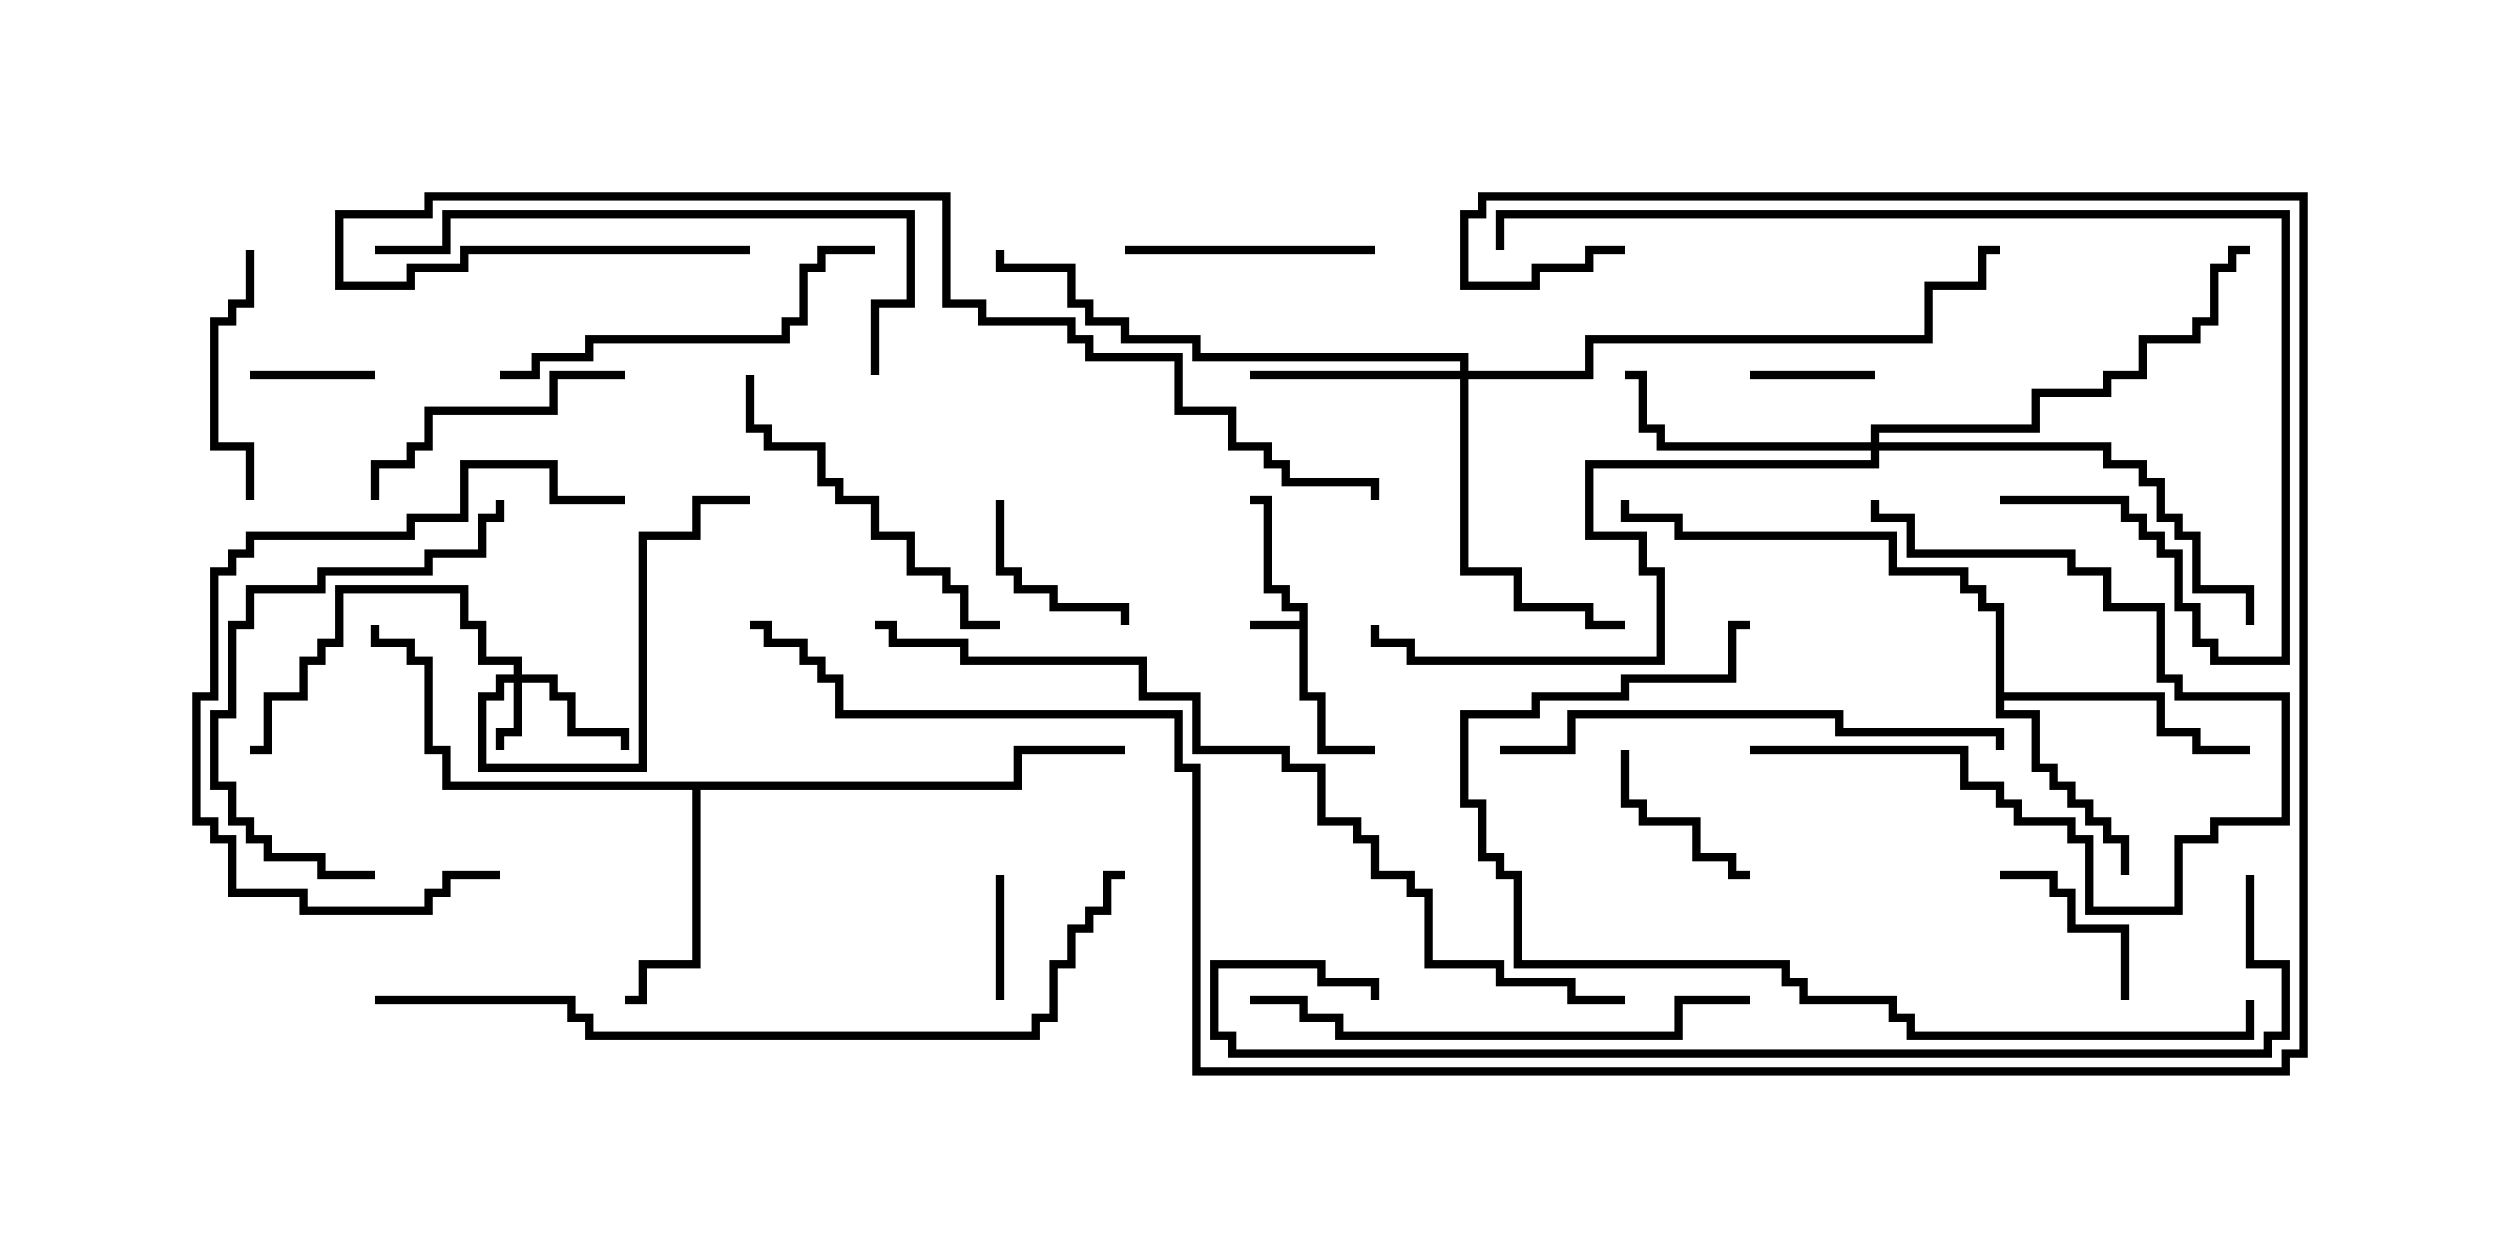 <svg version="1.1" width="30" height="15" xmlns="http://www.w3.org/2000/svg"><path d="M15.593,7.45L15.593,7.336L15.379,7.336L15.379,7.121L15.164,7.121L15.164,6.05L15,6.05L15,5.95L15.264,5.95L15.264,7.021L15.479,7.021L15.479,7.236L15.693,7.236L15.693,8.307L15.907,8.307L15.907,8.95L16.5,8.95L16.5,9.05L15.807,9.05L15.807,8.407L15.593,8.407L15.593,7.55L15,7.55L15,7.45z" stroke="none"/><path d="M23.95,7.336L23.736,7.336L23.736,7.121L23.521,7.121L23.521,6.907L22.664,6.907L22.664,6.479L20.093,6.479L20.093,6.264L19.45,6.264L19.45,6L19.55,6L19.55,6.164L20.193,6.164L20.193,6.379L22.764,6.379L22.764,6.807L23.621,6.807L23.621,7.021L23.836,7.021L23.836,7.236L24.05,7.236L24.05,8.307L25.979,8.307L25.979,8.736L26.407,8.736L26.407,8.95L27,8.95L27,9.05L26.307,9.05L26.307,8.836L25.879,8.836L25.879,8.407L24.05,8.407L24.05,8.521L24.479,8.521L24.479,9.164L24.693,9.164L24.693,9.379L24.907,9.379L24.907,9.593L25.121,9.593L25.121,9.807L25.336,9.807L25.336,10.021L25.55,10.021L25.55,10.5L25.45,10.5L25.45,10.121L25.236,10.121L25.236,9.907L25.021,9.907L25.021,9.693L24.807,9.693L24.807,9.479L24.593,9.479L24.593,9.264L24.379,9.264L24.379,8.621L23.95,8.621z" stroke="none"/><path d="M12.164,9.379L12.164,8.95L13.5,8.95L13.5,9.05L12.264,9.05L12.264,9.479L8.407,9.479L8.407,11.621L7.764,11.621L7.764,12.05L7.5,12.05L7.5,11.95L7.664,11.95L7.664,11.521L8.307,11.521L8.307,9.479L5.307,9.479L5.307,9.05L5.093,9.05L5.093,7.979L4.879,7.979L4.879,7.764L4.45,7.764L4.45,7.5L4.55,7.5L4.55,7.664L4.979,7.664L4.979,7.879L5.193,7.879L5.193,8.95L5.407,8.95L5.407,9.379z" stroke="none"/><path d="M6.164,8.093L6.164,7.979L5.736,7.979L5.736,7.55L5.521,7.55L5.521,7.121L4.121,7.121L4.121,7.764L3.907,7.764L3.907,7.979L3.693,7.979L3.693,8.407L3.264,8.407L3.264,9.05L3,9.05L3,8.95L3.164,8.95L3.164,8.307L3.593,8.307L3.593,7.879L3.807,7.879L3.807,7.664L4.021,7.664L4.021,7.021L5.621,7.021L5.621,7.45L5.836,7.45L5.836,7.879L6.264,7.879L6.264,8.093L6.693,8.093L6.693,8.307L6.907,8.307L6.907,8.736L7.55,8.736L7.55,9L7.45,9L7.45,8.836L6.807,8.836L6.807,8.407L6.593,8.407L6.593,8.193L6.264,8.193L6.264,8.836L6.05,8.836L6.05,9L5.95,9L5.95,8.736L6.164,8.736L6.164,8.193L6.05,8.193L6.05,8.407L5.836,8.407L5.836,9.164L7.664,9.164L7.664,6.379L8.307,6.379L8.307,5.95L9,5.95L9,6.05L8.407,6.05L8.407,6.479L7.764,6.479L7.764,9.264L5.736,9.264L5.736,8.307L5.95,8.307L5.95,8.093z" stroke="none"/><path d="M17.521,4.45L17.521,4.336L14.307,4.336L14.307,4.121L13.45,4.121L13.45,3.907L13.021,3.907L13.021,3.693L12.807,3.693L12.807,3.264L11.95,3.264L11.95,3L12.05,3L12.05,3.164L12.907,3.164L12.907,3.593L13.121,3.593L13.121,3.807L13.55,3.807L13.55,4.021L14.407,4.021L14.407,4.236L17.621,4.236L17.621,4.45L19.021,4.45L19.021,4.021L23.093,4.021L23.093,3.379L23.736,3.379L23.736,2.95L24,2.95L24,3.05L23.836,3.05L23.836,3.479L23.193,3.479L23.193,4.121L19.121,4.121L19.121,4.55L17.621,4.55L17.621,6.807L18.264,6.807L18.264,7.236L19.121,7.236L19.121,7.45L19.5,7.45L19.5,7.55L19.021,7.55L19.021,7.336L18.164,7.336L18.164,6.907L17.521,6.907L17.521,4.55L15,4.55L15,4.45z" stroke="none"/><path d="M22.45,5.307L22.45,5.093L24.379,5.093L24.379,4.664L25.236,4.664L25.236,4.45L25.664,4.45L25.664,4.021L26.307,4.021L26.307,3.807L26.521,3.807L26.521,3.164L26.736,3.164L26.736,2.95L27,2.95L27,3.05L26.836,3.05L26.836,3.264L26.621,3.264L26.621,3.907L26.407,3.907L26.407,4.121L25.764,4.121L25.764,4.55L25.336,4.55L25.336,4.764L24.479,4.764L24.479,5.193L22.55,5.193L22.55,5.307L25.336,5.307L25.336,5.521L25.764,5.521L25.764,5.736L25.979,5.736L25.979,6.164L26.193,6.164L26.193,6.379L26.407,6.379L26.407,7.021L27.05,7.021L27.05,7.5L26.95,7.5L26.95,7.121L26.307,7.121L26.307,6.479L26.093,6.479L26.093,6.264L25.879,6.264L25.879,5.836L25.664,5.836L25.664,5.621L25.236,5.621L25.236,5.407L22.55,5.407L22.55,5.621L19.121,5.621L19.121,6.379L19.764,6.379L19.764,6.807L19.979,6.807L19.979,7.979L16.879,7.979L16.879,7.764L16.45,7.764L16.45,7.5L16.55,7.5L16.55,7.664L16.979,7.664L16.979,7.879L19.879,7.879L19.879,6.907L19.664,6.907L19.664,6.479L19.021,6.479L19.021,5.521L22.45,5.521L22.45,5.407L19.879,5.407L19.879,5.193L19.664,5.193L19.664,4.55L19.5,4.55L19.5,4.45L19.764,4.45L19.764,5.093L19.979,5.093L19.979,5.307z" stroke="none"/><path d="M21,4.55L21,4.45L22.5,4.45L22.5,4.55z" stroke="none"/><path d="M3,4.55L3,4.45L4.5,4.45L4.5,4.55z" stroke="none"/><path d="M11.95,10.5L12.05,10.5L12.05,12L11.95,12z" stroke="none"/><path d="M25.55,12L25.45,12L25.45,11.193L24.807,11.193L24.807,10.764L24.593,10.764L24.593,10.55L24,10.55L24,10.45L24.693,10.45L24.693,10.664L24.907,10.664L24.907,11.093L25.55,11.093z" stroke="none"/><path d="M11.95,6L12.05,6L12.05,6.807L12.264,6.807L12.264,7.021L12.693,7.021L12.693,7.236L13.55,7.236L13.55,7.5L13.45,7.5L13.45,7.336L12.593,7.336L12.593,7.121L12.164,7.121L12.164,6.907L11.95,6.907z" stroke="none"/><path d="M19.45,9L19.55,9L19.55,9.593L19.764,9.593L19.764,9.807L20.407,9.807L20.407,10.236L20.836,10.236L20.836,10.45L21,10.45L21,10.55L20.736,10.55L20.736,10.336L20.307,10.336L20.307,9.907L19.664,9.907L19.664,9.693L19.45,9.693z" stroke="none"/><path d="M3.05,6L2.95,6L2.95,5.407L2.521,5.407L2.521,3.807L2.736,3.807L2.736,3.593L2.95,3.593L2.95,3L3.05,3L3.05,3.693L2.836,3.693L2.836,3.907L2.621,3.907L2.621,5.307L3.05,5.307z" stroke="none"/><path d="M13.5,3.05L13.5,2.95L16.5,2.95L16.5,3.05z" stroke="none"/><path d="M7.5,4.45L7.5,4.55L6.693,4.55L6.693,4.979L5.193,4.979L5.193,5.407L4.979,5.407L4.979,5.621L4.55,5.621L4.55,6L4.45,6L4.45,5.521L4.879,5.521L4.879,5.307L5.093,5.307L5.093,4.879L6.593,4.879L6.593,4.45z" stroke="none"/><path d="M21,9.05L21,8.95L23.621,8.95L23.621,9.379L24.05,9.379L24.05,9.593L24.264,9.593L24.264,9.807L24.907,9.807L24.907,10.021L25.121,10.021L25.121,10.879L26.093,10.879L26.093,10.021L26.521,10.021L26.521,9.807L27.379,9.807L27.379,8.407L26.093,8.407L26.093,8.193L25.879,8.193L25.879,7.336L25.236,7.336L25.236,6.907L24.807,6.907L24.807,6.693L22.879,6.693L22.879,6.264L22.45,6.264L22.45,6L22.55,6L22.55,6.164L22.979,6.164L22.979,6.593L24.907,6.593L24.907,6.807L25.336,6.807L25.336,7.236L25.979,7.236L25.979,8.093L26.193,8.093L26.193,8.307L27.479,8.307L27.479,9.907L26.621,9.907L26.621,10.121L26.193,10.121L26.193,10.979L25.021,10.979L25.021,10.121L24.807,10.121L24.807,9.907L24.164,9.907L24.164,9.693L23.95,9.693L23.95,9.479L23.521,9.479L23.521,9.05z" stroke="none"/><path d="M8.95,4.5L9.05,4.5L9.05,5.093L9.264,5.093L9.264,5.307L9.907,5.307L9.907,5.736L10.121,5.736L10.121,5.95L10.55,5.95L10.55,6.379L10.979,6.379L10.979,6.807L11.407,6.807L11.407,7.021L11.621,7.021L11.621,7.45L12,7.45L12,7.55L11.521,7.55L11.521,7.121L11.307,7.121L11.307,6.907L10.879,6.907L10.879,6.479L10.45,6.479L10.45,6.05L10.021,6.05L10.021,5.836L9.807,5.836L9.807,5.407L9.164,5.407L9.164,5.193L8.95,5.193z" stroke="none"/><path d="M4.5,10.45L4.5,10.55L3.807,10.55L3.807,10.336L3.164,10.336L3.164,10.121L2.95,10.121L2.95,9.907L2.736,9.907L2.736,9.479L2.521,9.479L2.521,8.521L2.736,8.521L2.736,7.45L2.95,7.45L2.95,7.021L3.807,7.021L3.807,6.807L5.093,6.807L5.093,6.593L5.736,6.593L5.736,6.164L5.95,6.164L5.95,6L6.05,6L6.05,6.264L5.836,6.264L5.836,6.693L5.193,6.693L5.193,6.907L3.907,6.907L3.907,7.121L3.05,7.121L3.05,7.55L2.836,7.55L2.836,8.621L2.621,8.621L2.621,9.379L2.836,9.379L2.836,9.807L3.05,9.807L3.05,10.021L3.264,10.021L3.264,10.236L3.907,10.236L3.907,10.45z" stroke="none"/><path d="M7.5,5.95L7.5,6.05L6.593,6.05L6.593,5.621L5.621,5.621L5.621,6.264L4.979,6.264L4.979,6.479L3.05,6.479L3.05,6.693L2.836,6.693L2.836,6.907L2.621,6.907L2.621,8.407L2.407,8.407L2.407,9.807L2.621,9.807L2.621,10.021L2.836,10.021L2.836,10.664L3.693,10.664L3.693,10.879L5.093,10.879L5.093,10.664L5.307,10.664L5.307,10.45L6,10.45L6,10.55L5.407,10.55L5.407,10.764L5.193,10.764L5.193,10.979L3.593,10.979L3.593,10.764L2.736,10.764L2.736,10.121L2.521,10.121L2.521,9.907L2.307,9.907L2.307,8.307L2.521,8.307L2.521,6.807L2.736,6.807L2.736,6.593L2.95,6.593L2.95,6.379L4.879,6.379L4.879,6.164L5.521,6.164L5.521,5.521L6.693,5.521L6.693,5.95z" stroke="none"/><path d="M6,4.55L6,4.45L6.379,4.45L6.379,4.236L7.021,4.236L7.021,4.021L9.379,4.021L9.379,3.807L9.593,3.807L9.593,3.164L9.807,3.164L9.807,2.95L10.5,2.95L10.5,3.05L9.907,3.05L9.907,3.264L9.693,3.264L9.693,3.907L9.479,3.907L9.479,4.121L7.121,4.121L7.121,4.336L6.479,4.336L6.479,4.55z" stroke="none"/><path d="M15,12.05L15,11.95L15.693,11.95L15.693,12.164L16.121,12.164L16.121,12.379L20.093,12.379L20.093,11.95L21,11.95L21,12.05L20.193,12.05L20.193,12.479L16.021,12.479L16.021,12.264L15.593,12.264L15.593,12.05z" stroke="none"/><path d="M24.05,9L23.95,9L23.95,8.836L22.021,8.836L22.021,8.621L18.907,8.621L18.907,9.05L18,9.05L18,8.95L18.807,8.95L18.807,8.521L22.121,8.521L22.121,8.736L24.05,8.736z" stroke="none"/><path d="M10.55,4.5L10.45,4.5L10.45,3.593L10.879,3.593L10.879,2.621L5.407,2.621L5.407,3.05L4.5,3.05L4.5,2.95L5.307,2.95L5.307,2.521L10.979,2.521L10.979,3.693L10.55,3.693z" stroke="none"/><path d="M24,6.05L24,5.95L25.55,5.95L25.55,6.164L25.764,6.164L25.764,6.379L25.979,6.379L25.979,6.593L26.193,6.593L26.193,7.236L26.407,7.236L26.407,7.664L26.621,7.664L26.621,7.879L27.379,7.879L27.379,2.621L18.05,2.621L18.05,3L17.95,3L17.95,2.521L27.479,2.521L27.479,7.979L26.521,7.979L26.521,7.764L26.307,7.764L26.307,7.336L26.093,7.336L26.093,6.693L25.879,6.693L25.879,6.479L25.664,6.479L25.664,6.264L25.45,6.264L25.45,6.05z" stroke="none"/><path d="M26.95,12L27.05,12L27.05,12.479L22.879,12.479L22.879,12.264L22.664,12.264L22.664,12.05L21.593,12.05L21.593,11.836L21.379,11.836L21.379,11.621L18.164,11.621L18.164,10.55L17.95,10.55L17.95,10.336L17.736,10.336L17.736,9.693L17.521,9.693L17.521,8.521L18.379,8.521L18.379,8.307L19.45,8.307L19.45,8.093L20.736,8.093L20.736,7.45L21,7.45L21,7.55L20.836,7.55L20.836,8.193L19.55,8.193L19.55,8.407L18.479,8.407L18.479,8.621L17.621,8.621L17.621,9.593L17.836,9.593L17.836,10.236L18.05,10.236L18.05,10.45L18.264,10.45L18.264,11.521L21.479,11.521L21.479,11.736L21.693,11.736L21.693,11.95L22.764,11.95L22.764,12.164L22.979,12.164L22.979,12.379L26.95,12.379z" stroke="none"/><path d="M9,2.95L9,3.05L5.621,3.05L5.621,3.264L4.979,3.264L4.979,3.479L4.021,3.479L4.021,2.521L5.093,2.521L5.093,2.307L11.407,2.307L11.407,3.593L11.836,3.593L11.836,3.807L12.907,3.807L12.907,4.021L13.121,4.021L13.121,4.236L14.193,4.236L14.193,4.879L14.836,4.879L14.836,5.307L15.264,5.307L15.264,5.521L15.479,5.521L15.479,5.736L16.55,5.736L16.55,6L16.45,6L16.45,5.836L15.379,5.836L15.379,5.621L15.164,5.621L15.164,5.407L14.736,5.407L14.736,4.979L14.093,4.979L14.093,4.336L13.021,4.336L13.021,4.121L12.807,4.121L12.807,3.907L11.736,3.907L11.736,3.693L11.307,3.693L11.307,2.407L5.193,2.407L5.193,2.621L4.121,2.621L4.121,3.379L4.879,3.379L4.879,3.164L5.521,3.164L5.521,2.95z" stroke="none"/><path d="M4.5,12.05L4.5,11.95L6.907,11.95L6.907,12.164L7.121,12.164L7.121,12.379L12.379,12.379L12.379,12.164L12.593,12.164L12.593,11.521L12.807,11.521L12.807,11.093L13.021,11.093L13.021,10.879L13.236,10.879L13.236,10.45L13.5,10.45L13.5,10.55L13.336,10.55L13.336,10.979L13.121,10.979L13.121,11.193L12.907,11.193L12.907,11.621L12.693,11.621L12.693,12.264L12.479,12.264L12.479,12.479L7.021,12.479L7.021,12.264L6.807,12.264L6.807,12.05z" stroke="none"/><path d="M10.5,7.55L10.5,7.45L10.764,7.45L10.764,7.664L11.621,7.664L11.621,7.879L13.764,7.879L13.764,8.307L14.407,8.307L14.407,8.95L15.479,8.95L15.479,9.164L15.907,9.164L15.907,9.807L16.336,9.807L16.336,10.021L16.55,10.021L16.55,10.45L16.979,10.45L16.979,10.664L17.193,10.664L17.193,11.521L18.05,11.521L18.05,11.736L18.907,11.736L18.907,11.95L19.5,11.95L19.5,12.05L18.807,12.05L18.807,11.836L17.95,11.836L17.95,11.621L17.093,11.621L17.093,10.764L16.879,10.764L16.879,10.55L16.45,10.55L16.45,10.121L16.236,10.121L16.236,9.907L15.807,9.907L15.807,9.264L15.379,9.264L15.379,9.05L14.307,9.05L14.307,8.407L13.664,8.407L13.664,7.979L11.521,7.979L11.521,7.764L10.664,7.764L10.664,7.55z" stroke="none"/><path d="M26.95,10.5L27.05,10.5L27.05,11.521L27.479,11.521L27.479,12.479L27.264,12.479L27.264,12.693L14.736,12.693L14.736,12.479L14.521,12.479L14.521,11.521L15.907,11.521L15.907,11.736L16.55,11.736L16.55,12L16.45,12L16.45,11.836L15.807,11.836L15.807,11.621L14.621,11.621L14.621,12.379L14.836,12.379L14.836,12.593L27.164,12.593L27.164,12.379L27.379,12.379L27.379,11.621L26.95,11.621z" stroke="none"/><path d="M19.5,2.95L19.5,3.05L19.121,3.05L19.121,3.264L18.479,3.264L18.479,3.479L17.521,3.479L17.521,2.521L17.736,2.521L17.736,2.307L27.693,2.307L27.693,12.693L27.479,12.693L27.479,12.907L14.307,12.907L14.307,9.264L14.093,9.264L14.093,8.621L10.021,8.621L10.021,8.193L9.807,8.193L9.807,7.979L9.593,7.979L9.593,7.764L9.164,7.764L9.164,7.55L9,7.55L9,7.45L9.264,7.45L9.264,7.664L9.693,7.664L9.693,7.879L9.907,7.879L9.907,8.093L10.121,8.093L10.121,8.521L14.193,8.521L14.193,9.164L14.407,9.164L14.407,12.807L27.379,12.807L27.379,12.593L27.593,12.593L27.593,2.407L17.836,2.407L17.836,2.621L17.621,2.621L17.621,3.379L18.379,3.379L18.379,3.164L19.021,3.164L19.021,2.95z" stroke="none"/></svg>